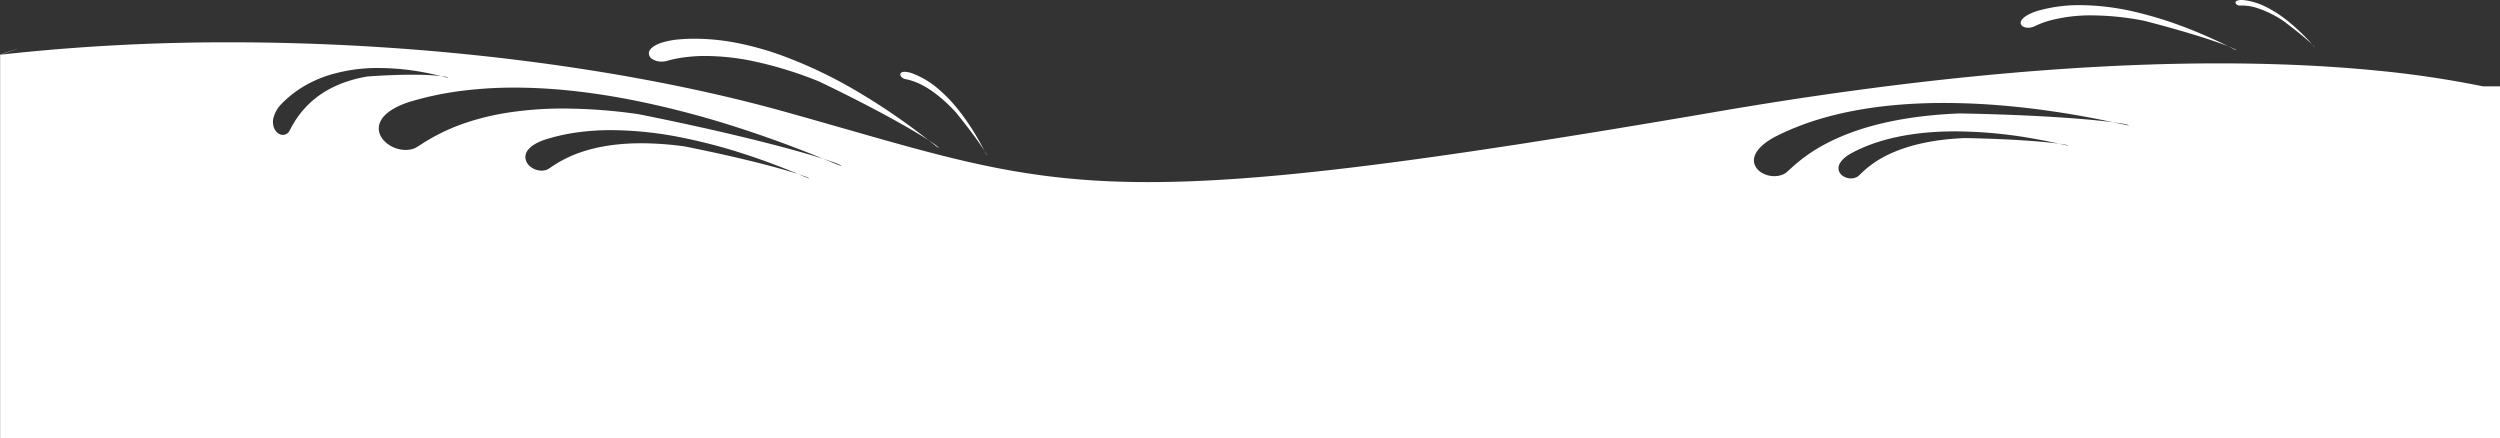 <svg xmlns="http://www.w3.org/2000/svg" width="1920.219" height="336.719" viewBox="0 0 1920.219 336.719">
  <rect x="0" y="0" width="1920.219" height="336.719" fill="#333333" stroke="none"/>
  <g id="Group_98" data-name="Group 98" transform="translate(-38.594 -1233.873)">
    <path id="Exclusion_2" data-name="Exclusion 2" d="M1920.128,0H0V270.425c.016,0,.178,0,.436,0,.57,0,1.672-.006,2.948-.013l1.324-.007c1.731-.01,3.935-.021,5.621-.021,1.8,0,2.728.012,2.851.037a782.51,782.51,0,0,0,82.332,12.169c36.974,3.62,77.466,5.456,120.352,5.456,112.467,0,242.065-12.461,385.193-37.037,115.574-19.844,200.95-33.02,268.684-41.467,69.449-8.661,122.956-12.695,168.388-12.695,22.009,0,42.325.941,62.108,2.876,18.361,1.8,36.475,4.478,55.377,8.2,16.538,3.257,33.967,7.35,54.847,12.882,18.878,5,39.1,10.789,60.5,16.917l.016,0,.012,0c14.8,4.238,30.114,8.62,46.813,13.28,28.94,8.075,60.337,15.452,93.318,21.928,33.349,6.547,68.432,12.194,104.275,16.782,36.644,4.691,74.293,8.3,111.9,10.732,38.793,2.507,77.887,3.778,116.2,3.778a1586.922,1586.922,0,0,0,176.635-9.525ZM1307.1,203.014c-5.187-1.7-8.332-2.963-8.412-3.391a.015.015,0,0,1,0-.013c.005-.007.016-.01.034-.01a48.5,48.5,0,0,1,4.912,1.958l.013.006.1.041Q1305.225,202.229,1307.1,203.014ZM411.226,230.67c22.8-.95,42.1-5.03,57.358-12.126a77.959,77.959,0,0,0,22.573-15.459l.009-.009c.882-.842,1.578-1.506,2.1-1.9a9.657,9.657,0,0,1,5.251-1.482,11.18,11.18,0,0,1,5.933,1.7,7.69,7.69,0,0,1,3.459,4.47,7.6,7.6,0,0,1-1.265,6.042c-1.532,2.378-4.212,4.695-7.965,6.886-20.71,11.3-47.73,17.031-80.31,17.031a350.578,350.578,0,0,1-59.482-5.483c-8.672-1.5-15.612-2.988-20.078-3.972h0c-4.374-.6-7.059-1.157-7.181-1.487a.012.012,0,0,1,0-.012c.007-.01.029-.014.07-.014.324,0,1.745.317,4.1.844l.012,0c.849.19,1.852.414,3,.667h0C344.729,227.176,367.433,229.882,411.226,230.67Zm3.813,18.92c37.2-1.451,68.673-7.785,93.558-18.828,20.285-9,31.033-18.8,36.807-24.069l0,0c1.443-1.316,2.583-2.356,3.44-2.977a16.275,16.275,0,0,1,8.551-2.3,18.86,18.86,0,0,1,9.785,2.714,11.977,11.977,0,0,1,5.611,7.115,9.75,9.75,0,0,1,.032,4.433,14.054,14.054,0,0,1-2.22,4.908c-2.51,3.663-6.851,7.23-12.9,10.6-33.692,17.55-77.639,26.448-130.621,26.448-30.234,0-62.97-2.9-97.3-8.607-14.193-2.361-25.564-4.69-32.883-6.237h0c10.687,1.41,26.082,2.8,43.348,3.9C362.668,248.123,387.831,249.1,415.039,249.59ZM1450.57,236.77a281.968,281.968,0,0,1-54.5-5.808,423.343,423.343,0,0,1-48.3-12.776c-19.755-6.436-35.491-13.009-40.663-15.169l0,0c7.016,2.291,34.018,10.583,87.014,21.2a244.854,244.854,0,0,0,33.48,2.467c17.883,0,33.8-2.414,47.3-7.176a92.753,92.753,0,0,0,22-11.151l.011-.008c1.247-.828,2.231-1.482,2.951-1.849a11.3,11.3,0,0,1,4.374-.853,13.961,13.961,0,0,1,8.019,2.651,10.278,10.278,0,0,1,4.331,6.46,8.911,8.911,0,0,1-2.4,7.369c-2.328,2.7-6.168,5.035-11.413,6.952a145.89,145.89,0,0,1-25.556,5.908A190.954,190.954,0,0,1,1450.57,236.77ZM1287.745,214.7c-8.472-2.719-13.61-4.742-13.745-5.412a.022.022,0,0,1,0-.02c.008-.01.025-.014.053-.014a81.106,81.106,0,0,1,7.984,3.108C1283.771,213.077,1285.637,213.844,1287.745,214.7Zm237.287,54.734a419.568,419.568,0,0,1-45.352-2.587c-14.256-1.559-29.2-3.853-44.41-6.818a717.093,717.093,0,0,1-79.884-20.686c-32.888-10.472-59.046-21.139-67.641-24.644,12.673,4.067,31.076,9.145,51.817,14.3,26.913,6.688,57.259,13.423,90.195,20.019a412.549,412.549,0,0,0,57.452,4.333,277.09,277.09,0,0,0,43.178-3.191,196.472,196.472,0,0,0,31.645-7.624,150.524,150.524,0,0,0,34.911-16.849l.023-.015c2.017-1.275,3.611-2.281,4.778-2.844a18.893,18.893,0,0,1,6.932-1.271,22.648,22.648,0,0,1,7.053,1.153,23.609,23.609,0,0,1,6.287,3.145,19.37,19.37,0,0,1,4.733,4.67,13.671,13.671,0,0,1,2.392,5.724,11.775,11.775,0,0,1-.479,5.6,16.091,16.091,0,0,1-3.515,5.735c-3.771,4.113-9.948,7.66-18.36,10.544a242.53,242.53,0,0,1-40.01,8.669A318.215,318.215,0,0,1,1525.031,269.437Zm78.9,9.877c10.306,0,21.749-.448,34.01-1.331,17.515-2.942,32.023-9.456,43.121-19.362A72.622,72.622,0,0,0,1697,237.87c.6-1.107,1.077-1.981,1.447-2.515a5.664,5.664,0,0,1,4.453-2.257,6.433,6.433,0,0,1,3.864,1.383,9.243,9.243,0,0,1,2.885,3.8,12.91,12.91,0,0,1,.485,8.059,23.846,23.846,0,0,1-5.8,10.237,83.144,83.144,0,0,1-17.169,13.663,92.2,92.2,0,0,1-18.975,8.556,126.628,126.628,0,0,1-39.012,5.681,192.112,192.112,0,0,1-36.573-3.726c-4.738-.924-8.541-1.823-10.989-2.418A200.985,200.985,0,0,0,1603.928,279.314ZM296.9,242.783c-7.139-.944-11.521-1.815-11.72-2.329a.019.019,0,0,1,0-.018c.01-.015.047-.022.114-.022.533,0,2.874.5,6.754,1.335l.056.012q2.113.453,4.8,1.023ZM1581.609,278.33c-3.437-.4-5.566-.872-5.693-1.269a.021.021,0,0,1,0-.019c.01-.014.038-.02.086-.02a28.574,28.574,0,0,1,3.206.718l.021.005c.658.163,1.477.366,2.377.585Zm-419.283-60.749h0s0,0-.006,0c-.091.163.587,1.438,1.769,3.327-.27-.523-.5-.981-.739-1.443A14.212,14.212,0,0,0,1162.326,217.581Zm1.774,3.35h0c1.483,2.88,3.826,7.327,7.037,12.661a174.98,174.98,0,0,0,11.97,17.505,116.078,116.078,0,0,0,16.414,17.314,66.362,66.362,0,0,0,20.379,12.111,18.756,18.756,0,0,0,5.474,1.043c1.973,0,3.187-.656,3.33-1.8.162-1.3-1.209-3.116-3.705-3.787l-.263-.048c-15.007-2.7-29.206-15.217-38.476-25.238C1172.116,233.333,1165.723,223.524,1164.1,220.932Zm35.1,2.185c-.014,0-.023.007-.024.019-.039.488,2.919,2.727,7.721,5.841-1.221-.951-2.307-1.8-3.18-2.485l-.012-.009A41.3,41.3,0,0,0,1199.2,223.117Zm7.715,5.872h0c4.614,3.59,11.809,9.111,20.98,15.586,10.458,7.383,21.046,14.272,31.471,20.477a353.746,353.746,0,0,0,59.715,28.83,236.32,236.32,0,0,0,33.313,9.5,172.287,172.287,0,0,0,34.11,3.6,140.151,140.151,0,0,0,15.243-.819c6.985-.983,12.306-2.571,15.815-4.719a10.769,10.769,0,0,0,3.375-3.019,4.8,4.8,0,0,0,.9-3.027,5.6,5.6,0,0,0-2.94-4.235,13.055,13.055,0,0,0-6.83-1.761,17.135,17.135,0,0,0-3.167.3l-.668.185a93.151,93.151,0,0,1-10.446,2.339,120.838,120.838,0,0,1-19.563,1.5,183.441,183.441,0,0,1-36.428-3.969A296.1,296.1,0,0,1,1290.789,274C1238.984,249.109,1213.493,233.255,1206.914,228.989ZM1920.182,294.7l-.054,0c-12.143,3.945-13.458,4.436-13.46,4.464h0c.152,0,3.708-1.106,7.183-2.233a61.162,61.162,0,0,0,6.366-2.225C1920.217,294.708,1920.205,294.7,1920.182,294.7Zm-1717.855,3.4a.028.028,0,0,0-.021.006.014.014,0,0,0,0,.011c.04.337,2.421,1.474,6.213,2.966q-1.416-.7-2.527-1.254l-.045-.022-.008,0A33.926,33.926,0,0,0,202.327,298.105Zm-60.082,2.272s0,0-.005,0a9.777,9.777,0,0,0,1.946,2.14c-.3-.336-.565-.64-.814-.922A11.8,11.8,0,0,0,142.245,300.378Zm66.293.72v0c4.128,2.038,16.689,8.24,32.593,14.344a296.25,296.25,0,0,0,38.208,11.919,189.8,189.8,0,0,0,42.989,5.418,116.577,116.577,0,0,0,33.158-4.485c4.568-1.507,7.987-3.2,10.163-5.027,2.315-1.944,2.621-3.54,2.47-4.537-.3-1.954-2.643-3.319-5.707-3.319a11.934,11.934,0,0,0-4.2.8l-.443.212a70.707,70.707,0,0,1-13.733,4.992,122.745,122.745,0,0,1-30.585,3.5,214.918,214.918,0,0,1-40.029-4.129C233.764,310.6,213.733,303.142,208.538,301.1Zm-64.332,1.444h0a150.187,150.187,0,0,0,19.82,18.868,91.452,91.452,0,0,0,15.436,9.877,51.893,51.893,0,0,0,17.356,5.363c.589.045,1.147.068,1.661.068a8.513,8.513,0,0,0,3.61-.606,1.618,1.618,0,0,0,1.085-1.366c.016-1.048-1.407-2.259-3.473-2.323l-.1.005-.1.005c-.371.02-.932.05-1.66.05a38.7,38.7,0,0,1-11.247-1.9,81.469,81.469,0,0,1-20.322-10.022C152.512,310.267,145.9,304.166,144.205,302.541Z" transform="translate(1958.813 1570.592) rotate(180)" fill="#fff"/>
  </g>
</svg>
